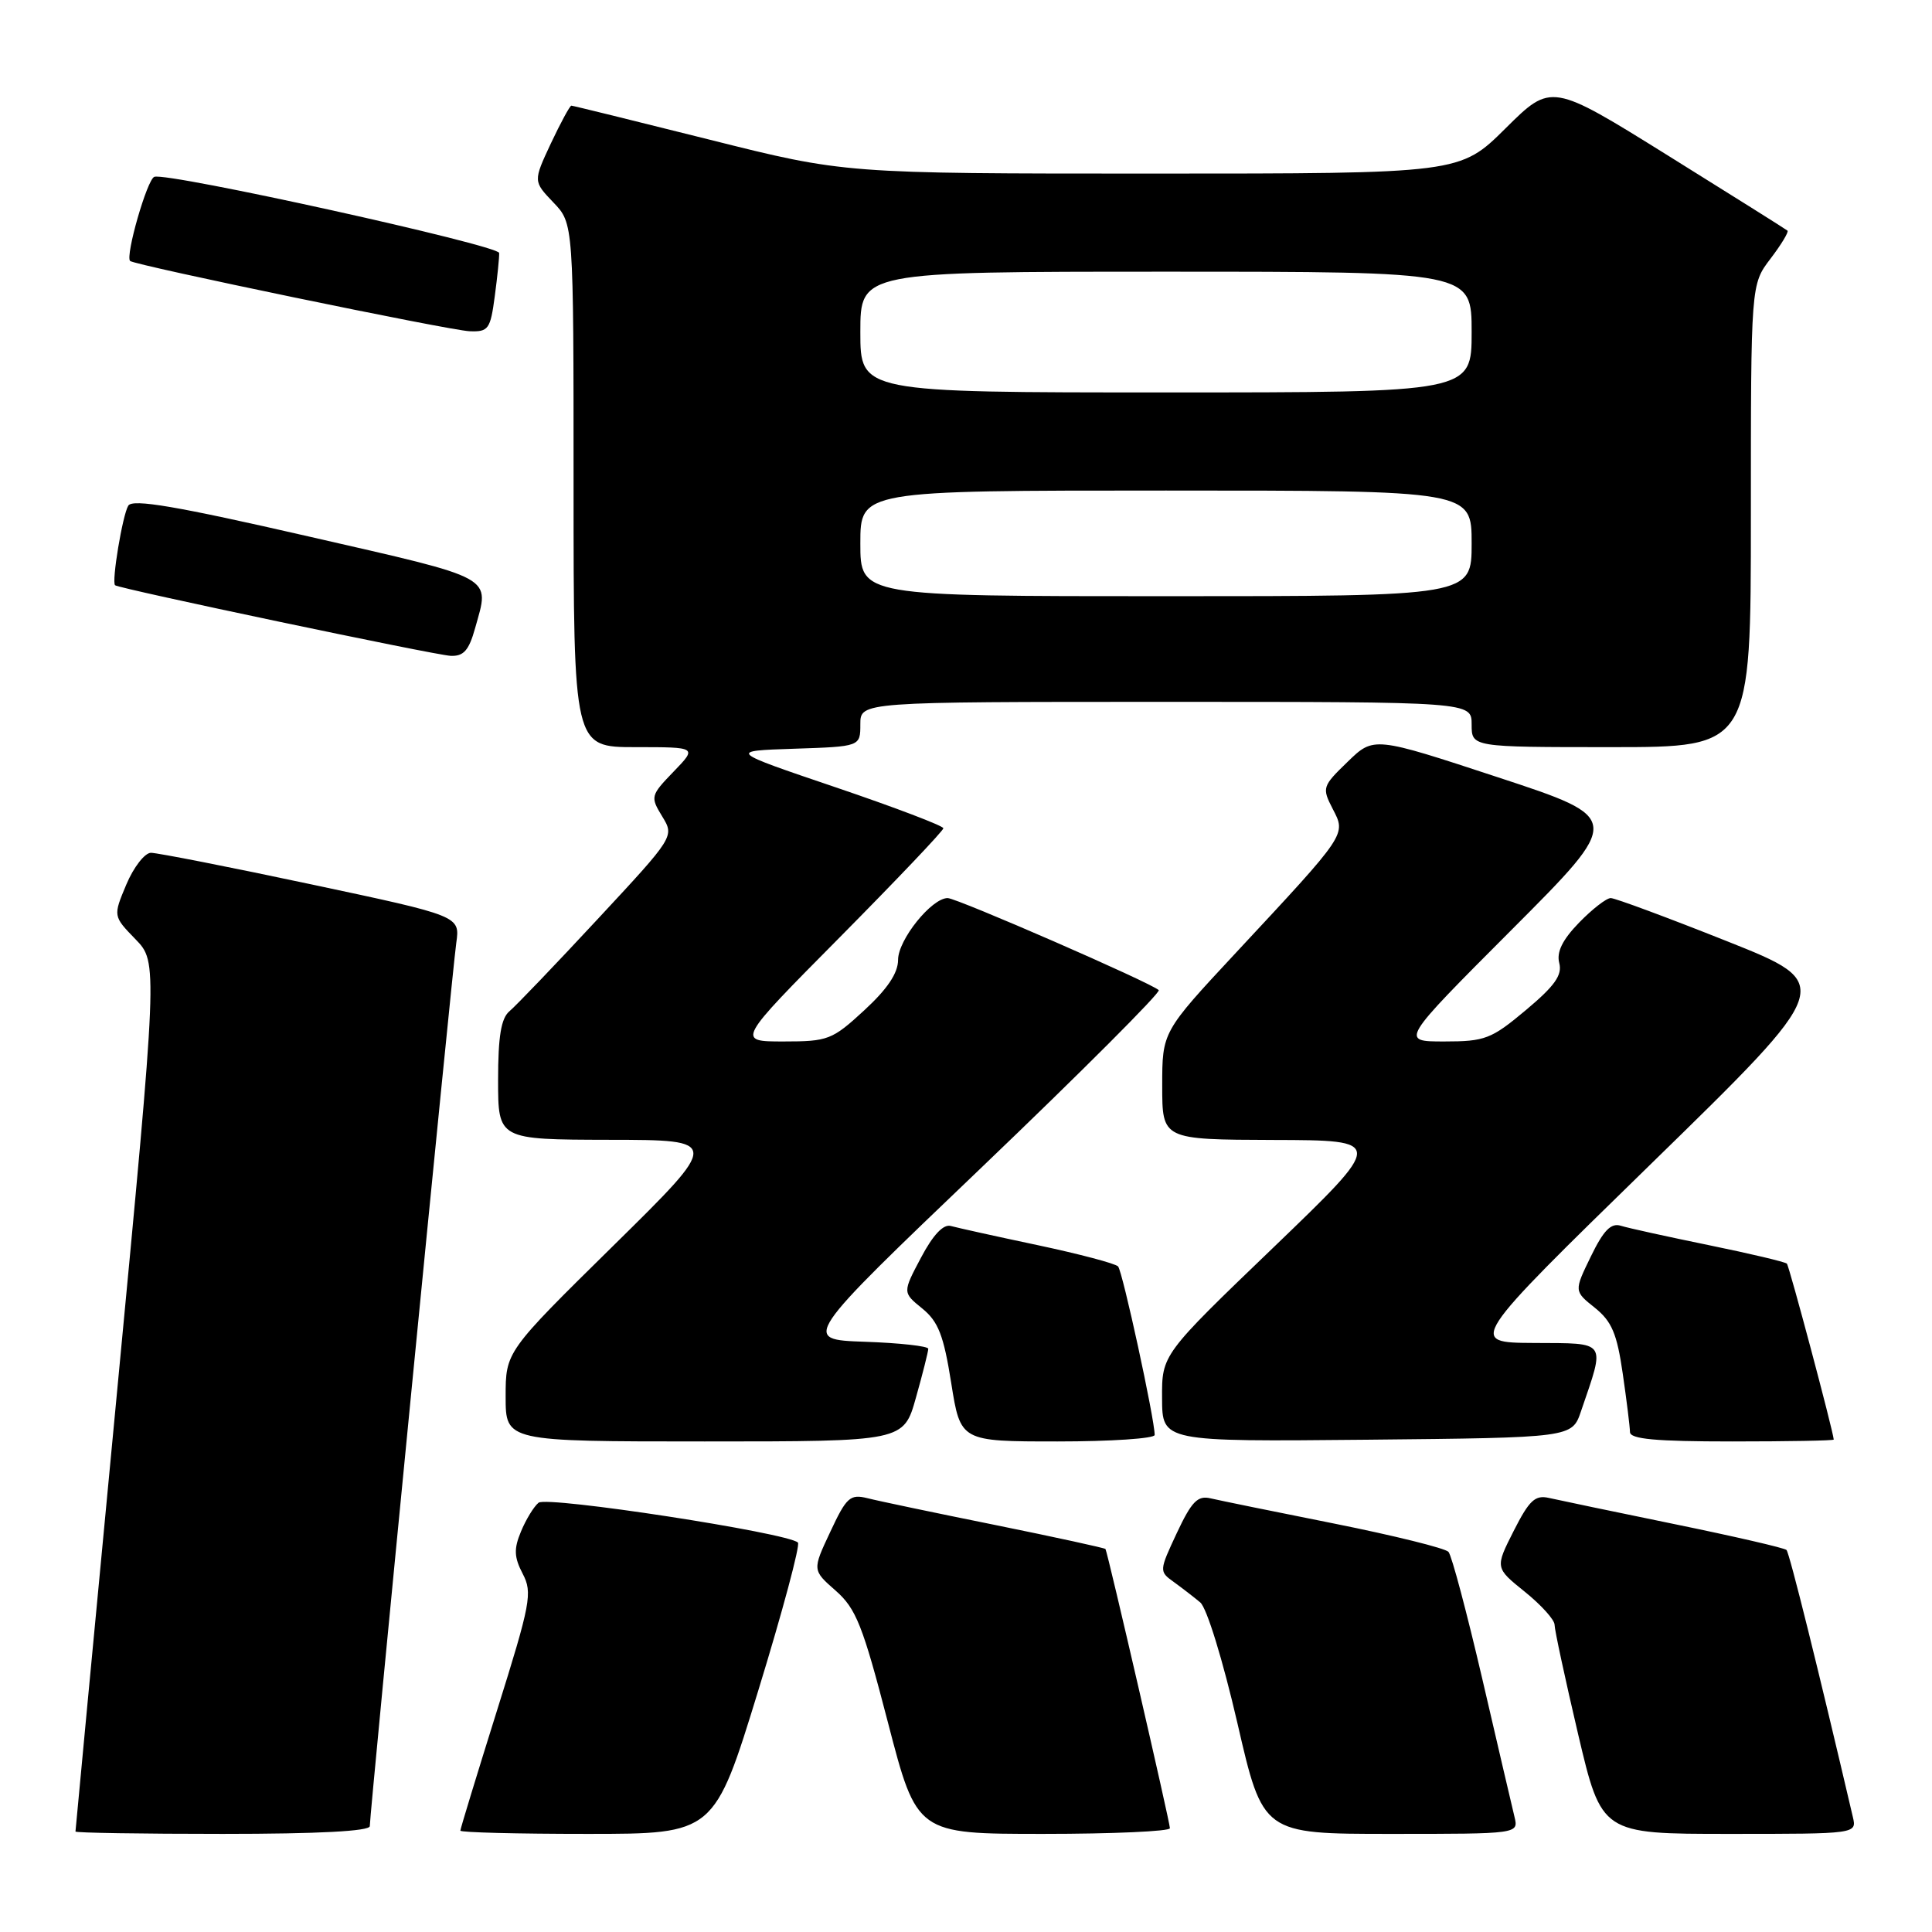 <?xml version="1.0" encoding="UTF-8" standalone="no"?>
<!DOCTYPE svg PUBLIC "-//W3C//DTD SVG 1.1//EN" "http://www.w3.org/Graphics/SVG/1.1/DTD/svg11.dtd" >
<svg xmlns="http://www.w3.org/2000/svg" xmlns:xlink="http://www.w3.org/1999/xlink" version="1.1" viewBox="0 0 256 256">
 <g >
 <path fill="currentColor"
d=" M 49.00 241.97 C 49.00 240.24 59.91 128.75 60.46 124.93 C 60.96 121.37 60.96 121.37 41.23 117.18 C 30.38 114.87 20.82 113.00 20.00 113.00 C 19.18 113.01 17.71 114.90 16.74 117.20 C 14.98 121.39 14.98 121.39 17.95 124.45 C 20.92 127.52 20.92 127.52 15.46 184.95 C 12.46 216.54 10.00 242.52 10.00 242.69 C 10.00 242.86 18.77 243.00 29.50 243.00 C 42.22 243.00 49.00 242.64 49.00 241.97 Z  M 100.48 223.99 C 103.69 213.54 106.05 204.72 105.73 204.40 C 104.44 203.11 72.47 198.20 71.36 199.12 C 70.73 199.64 69.68 201.36 69.03 202.94 C 68.07 205.24 68.12 206.34 69.26 208.53 C 70.58 211.05 70.32 212.42 65.84 226.70 C 63.18 235.19 61.00 242.33 61.00 242.57 C 61.00 242.81 68.57 243.00 77.82 243.00 C 94.64 243.00 94.64 243.00 100.48 223.99 Z  M 155.02 242.25 C 155.04 241.54 146.79 205.77 146.48 205.25 C 146.40 205.12 139.85 203.69 131.92 202.08 C 123.99 200.48 116.35 198.88 114.95 198.52 C 112.65 197.95 112.16 198.38 110.02 202.97 C 107.63 208.05 107.63 208.05 110.73 210.77 C 113.44 213.15 114.32 215.39 117.66 228.25 C 121.49 243.00 121.49 243.00 138.24 243.00 C 147.46 243.00 155.01 242.66 155.02 242.25 Z  M 200.68 240.75 C 200.38 239.51 198.46 231.30 196.42 222.50 C 194.37 213.70 192.36 206.11 191.93 205.63 C 191.51 205.15 184.71 203.47 176.83 201.89 C 168.95 200.32 161.56 198.81 160.41 198.54 C 158.70 198.13 157.90 198.95 155.94 203.12 C 153.59 208.15 153.58 208.22 155.53 209.62 C 156.61 210.40 158.19 211.62 159.04 212.33 C 159.91 213.06 162.03 219.97 163.96 228.31 C 167.34 243.00 167.34 243.00 184.28 243.00 C 201.22 243.00 201.22 243.00 200.68 240.75 Z  M 245.51 240.75 C 240.95 221.23 237.11 205.77 236.72 205.38 C 236.45 205.11 229.76 203.57 221.86 201.95 C 213.96 200.33 206.50 198.77 205.27 198.49 C 203.41 198.06 202.64 198.78 200.57 202.86 C 198.10 207.74 198.10 207.74 202.05 210.92 C 204.22 212.67 206.00 214.64 205.99 215.30 C 205.99 215.96 207.39 222.46 209.10 229.75 C 212.22 243.00 212.22 243.00 229.13 243.00 C 246.04 243.00 246.04 243.00 245.51 240.75 Z  M 121.37 185.18 C 122.27 181.99 123.00 179.08 123.00 178.72 C 123.00 178.37 119.22 177.95 114.60 177.79 C 106.21 177.50 106.21 177.50 130.14 154.62 C 143.30 142.03 153.83 131.49 153.54 131.20 C 152.59 130.25 126.79 119.00 125.57 119.00 C 123.44 119.00 119.00 124.53 119.00 127.18 C 119.00 128.94 117.59 131.04 114.52 133.87 C 110.27 137.79 109.72 138.00 103.82 138.00 C 97.59 138.00 97.59 138.00 111.30 124.17 C 118.83 116.56 125.00 110.08 125.00 109.75 C 125.00 109.43 118.59 106.99 110.75 104.33 C 96.50 99.50 96.50 99.50 105.25 99.21 C 114.00 98.92 114.00 98.92 114.00 95.96 C 114.00 93.00 114.00 93.00 154.50 93.00 C 195.00 93.00 195.00 93.00 195.00 96.00 C 195.00 99.00 195.00 99.00 213.50 99.00 C 232.00 99.00 232.00 99.00 232.00 68.34 C 232.00 37.69 232.00 37.69 234.60 34.28 C 236.03 32.40 237.04 30.73 236.85 30.56 C 236.66 30.39 229.54 25.92 221.03 20.62 C 205.56 10.99 205.56 10.99 199.50 17.00 C 193.45 23.00 193.45 23.00 152.68 23.00 C 111.92 23.00 111.92 23.00 94.00 18.50 C 84.14 16.03 75.91 14.00 75.71 14.00 C 75.51 14.00 74.29 16.26 72.99 19.01 C 70.65 24.02 70.65 24.02 73.32 26.82 C 76.00 29.61 76.00 29.61 76.00 64.30 C 76.00 99.00 76.00 99.00 84.20 99.00 C 92.39 99.00 92.39 99.00 89.25 102.25 C 86.20 105.41 86.16 105.58 87.74 108.17 C 89.37 110.84 89.37 110.84 79.19 121.79 C 73.60 127.81 68.34 133.30 67.51 133.99 C 66.40 134.92 66.00 137.32 66.00 143.12 C 66.00 151.00 66.00 151.00 80.75 151.03 C 95.50 151.05 95.50 151.05 81.25 165.08 C 67.00 179.11 67.00 179.11 67.00 185.06 C 67.00 191.00 67.00 191.00 93.37 191.00 C 119.74 191.00 119.74 191.00 121.37 185.18 Z  M 153.00 190.14 C 153.00 188.05 148.74 168.43 148.15 167.81 C 147.79 167.42 143.00 166.16 137.50 164.99 C 132.00 163.83 126.82 162.68 125.99 162.45 C 125.01 162.17 123.64 163.61 122.04 166.64 C 119.59 171.26 119.59 171.26 122.20 173.38 C 124.33 175.11 125.04 176.93 126.04 183.25 C 127.27 191.00 127.27 191.00 140.14 191.00 C 147.21 191.00 153.00 190.61 153.00 190.14 Z  M 209.49 187.00 C 212.73 177.51 213.07 178.01 203.27 177.95 C 194.50 177.90 194.50 177.90 218.83 154.16 C 243.16 130.42 243.16 130.42 228.82 124.71 C 220.93 121.57 214.00 119.00 213.43 119.00 C 212.86 119.00 210.97 120.47 209.23 122.26 C 207.02 124.54 206.23 126.16 206.61 127.61 C 207.03 129.21 206.00 130.65 202.19 133.84 C 197.61 137.68 196.77 138.00 191.37 138.00 C 185.53 138.00 185.53 138.00 200.28 123.22 C 215.03 108.44 215.03 108.44 198.53 103.01 C 182.03 97.58 182.03 97.58 178.57 100.94 C 175.21 104.19 175.15 104.38 176.59 107.18 C 178.38 110.63 178.56 110.36 163.75 126.26 C 154.00 136.73 154.00 136.73 154.00 143.87 C 154.00 151.00 154.00 151.00 168.75 151.05 C 183.50 151.09 183.50 151.09 168.73 165.30 C 153.95 179.50 153.95 179.50 153.98 185.27 C 154.00 191.03 154.00 191.03 181.15 190.77 C 208.30 190.50 208.30 190.50 209.49 187.00 Z  M 242.98 190.75 C 242.87 189.48 237.08 167.75 236.77 167.44 C 236.55 167.21 231.89 166.11 226.43 164.99 C 220.97 163.87 215.72 162.72 214.77 162.42 C 213.47 162.01 212.48 163.02 210.80 166.48 C 208.56 171.08 208.56 171.08 211.33 173.29 C 213.57 175.09 214.26 176.72 215.02 182.00 C 215.54 185.57 215.97 189.06 215.98 189.75 C 215.99 190.69 219.38 191.00 229.50 191.00 C 236.93 191.00 242.99 190.89 242.98 190.75 Z  M 62.95 83.25 C 64.90 76.23 65.98 76.83 40.88 71.08 C 23.38 67.07 17.57 66.08 17.00 67.00 C 16.24 68.22 14.76 77.13 15.25 77.55 C 15.77 78.00 57.60 86.80 59.70 86.90 C 61.43 86.98 62.13 86.19 62.95 83.25 Z  M 65.56 39.25 C 65.91 36.64 66.17 34.06 66.14 33.52 C 66.09 32.50 22.25 22.81 20.45 23.43 C 19.50 23.75 16.58 33.91 17.24 34.58 C 17.80 35.13 59.58 43.79 62.22 43.89 C 64.72 43.99 64.98 43.63 65.56 39.25 Z  M 114.00 72.00 C 114.00 65.00 114.00 65.00 154.50 65.00 C 195.00 65.00 195.00 65.00 195.00 72.00 C 195.00 79.00 195.00 79.00 154.50 79.00 C 114.00 79.00 114.00 79.00 114.00 72.00 Z  M 114.00 44.00 C 114.00 36.00 114.00 36.00 154.50 36.00 C 195.00 36.00 195.00 36.00 195.00 44.00 C 195.00 52.00 195.00 52.00 154.50 52.00 C 114.00 52.00 114.00 52.00 114.00 44.00 Z "/>
</g>
</svg>